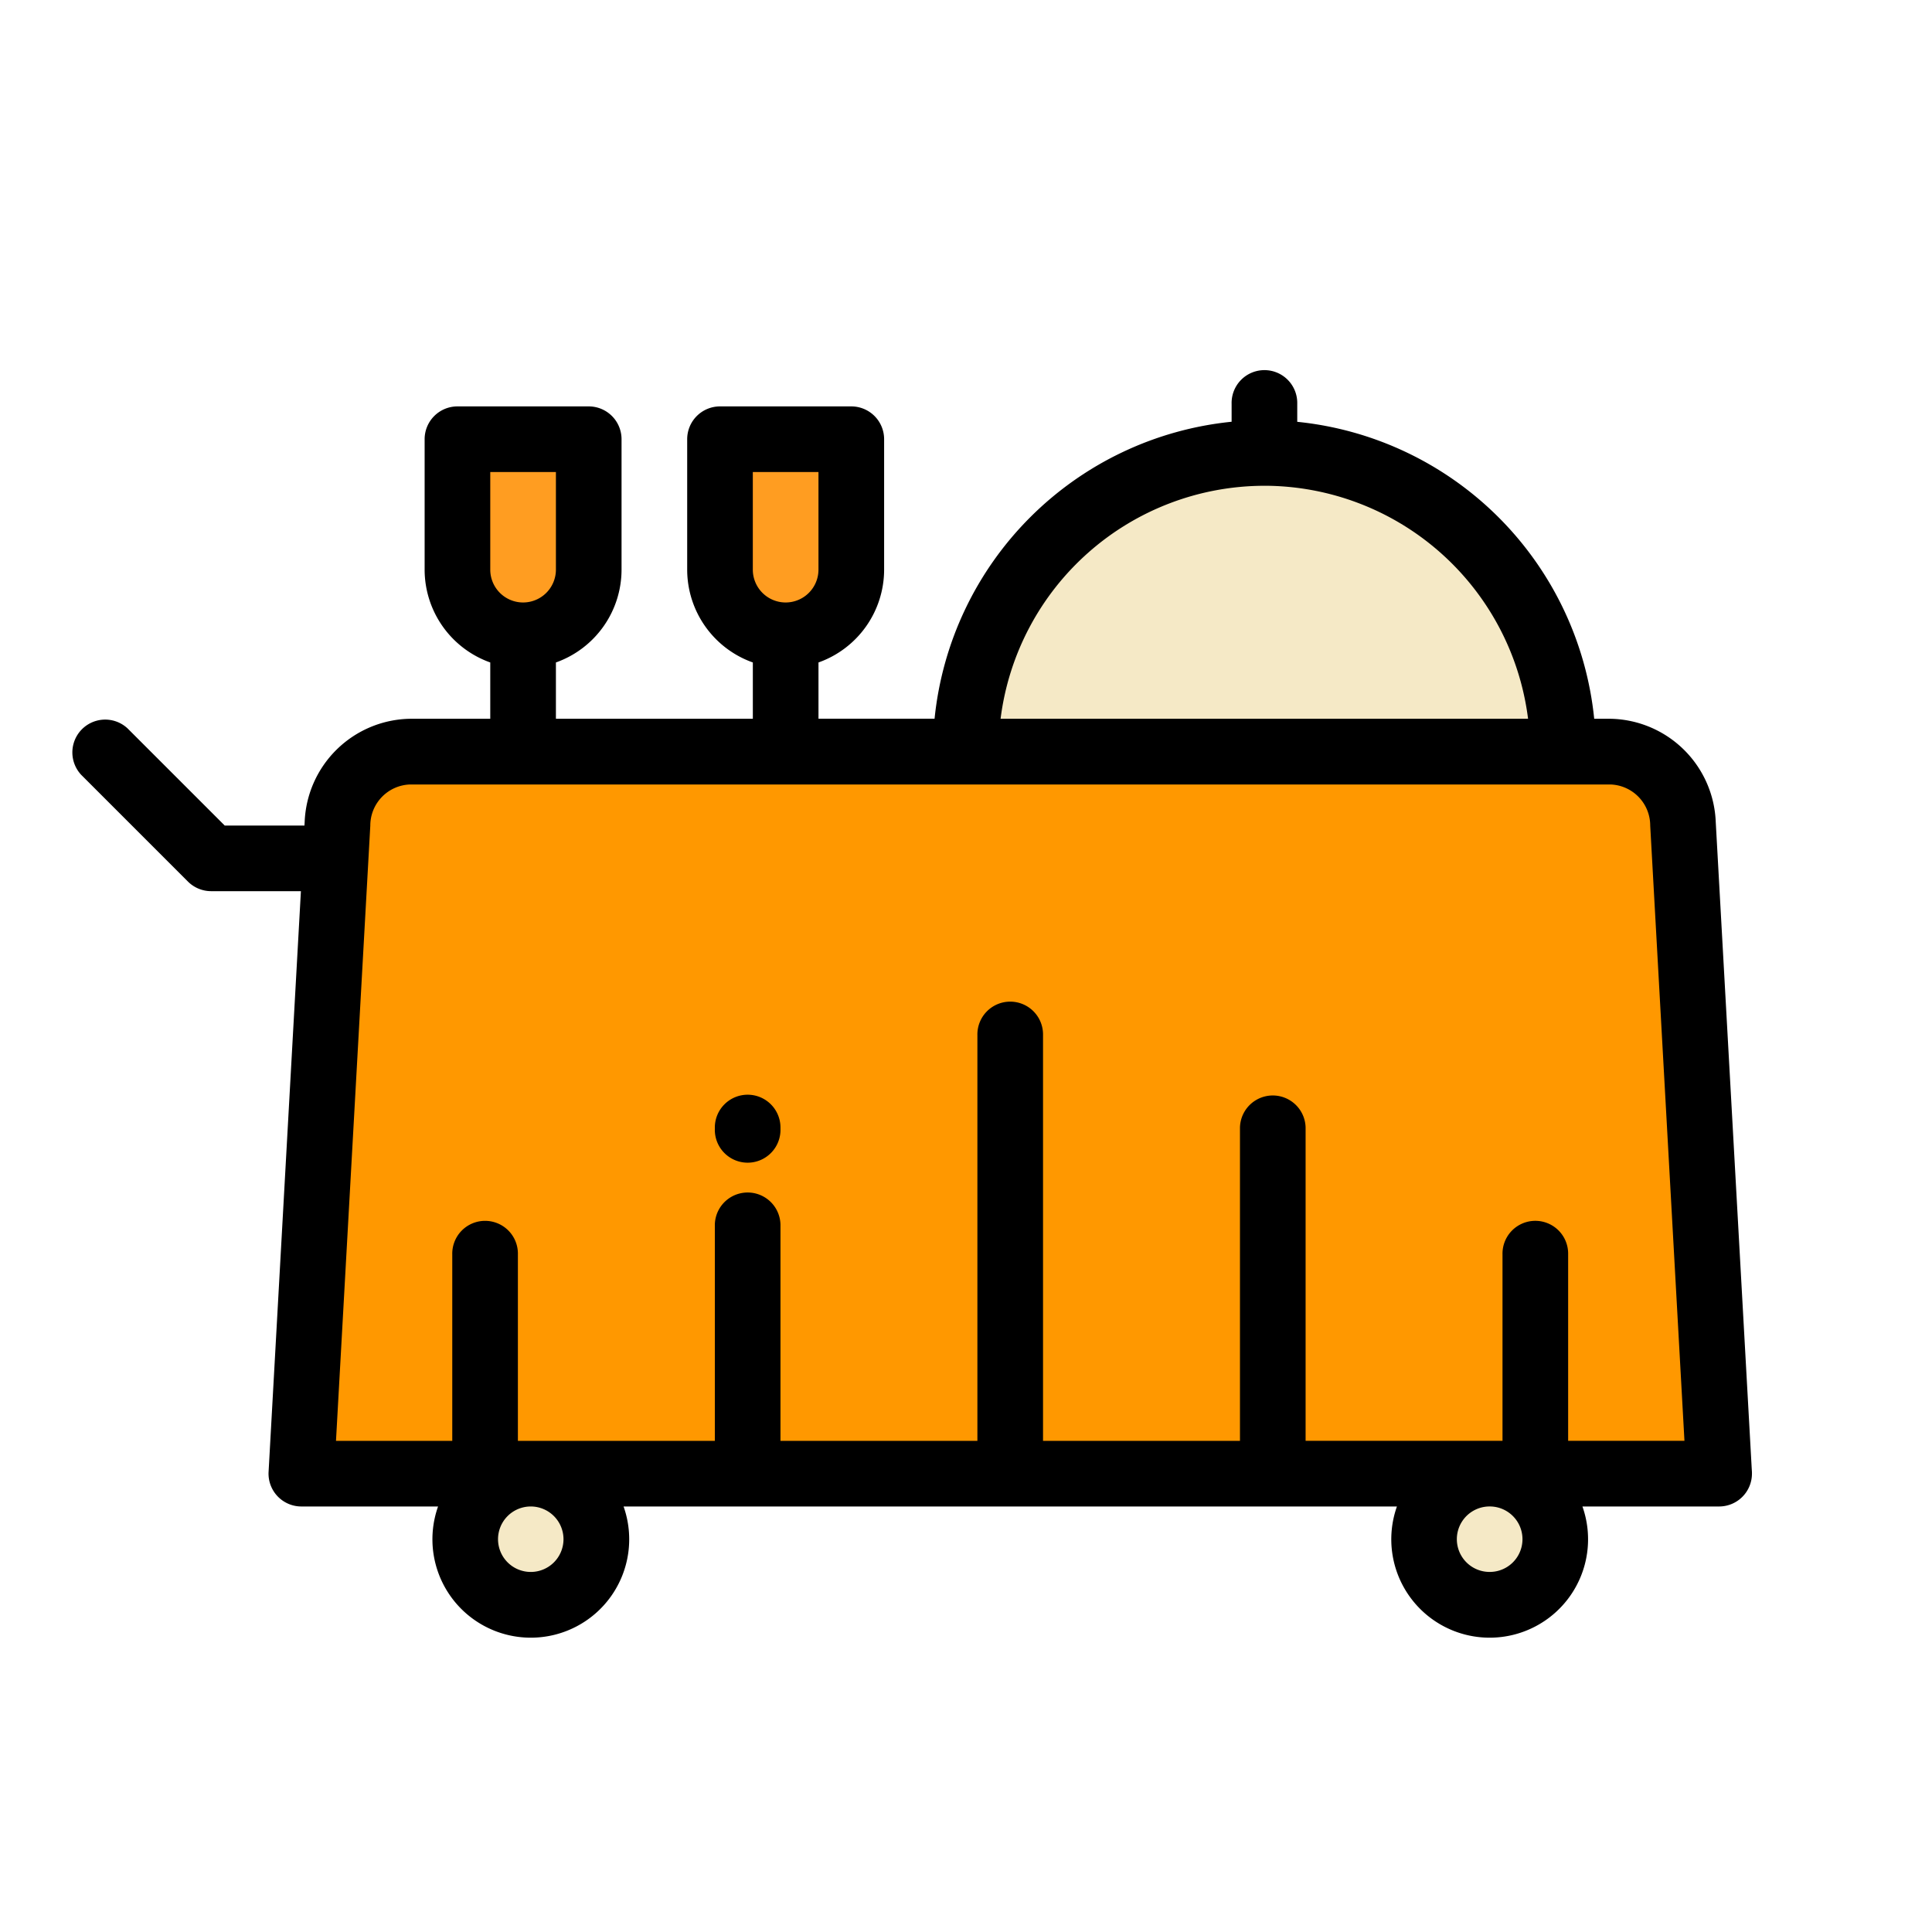 <svg xmlns="http://www.w3.org/2000/svg" width="108" height="108" viewBox="0 0 108 108">
  <g id="Grupo_55583" data-name="Grupo 55583" transform="translate(-839 -3144)">
    <g id="servicio-de-habitacion" transform="translate(843 3101.698)">
      <g id="Grupo_55525" data-name="Grupo 55525" transform="translate(12.843 66.855)">
        <path id="Trazado_101168" data-name="Trazado 101168" d="M305.805,104.731H272.414a16.7,16.7,0,0,1,33.391,0Z" transform="translate(-235.276 -87.269)" fill="#f5e9c6"/>
        <g id="Grupo_55523" data-name="Grupo 55523" transform="translate(8.729)">
          <path id="Trazado_101169" data-name="Trazado 101169" d="M204.909,83.853v7.291a3.669,3.669,0,0,1-7.339,0V83.853Z" transform="translate(-182.893 -83.853)" fill="#ff9d21"/>
          <path id="Trazado_101170" data-name="Trazado 101170" d="M124.912,83.853v7.291a3.669,3.669,0,0,1-7.339,0V83.853Z" transform="translate(-117.573 -83.853)" fill="#ff9d21"/>
        </g>
        <path id="Trazado_101171" data-name="Trazado 101171" d="M82.4,179.029H143.19a4.136,4.136,0,0,1,4.043,4.036l2.022,36.327H70L71.912,185l.108-1.932a4.136,4.136,0,0,1,4.044-4.036H82.4Z" transform="translate(-69.998 -161.567)" fill="#ff9800"/>
        <g id="Grupo_55524" data-name="Grupo 55524" transform="translate(9.163 57.825)">
          <circle id="Elipse_1388" data-name="Elipse 1388" cx="3.664" cy="3.664" r="3.664" transform="translate(53.602)" fill="#f5e9c6"/>
          <path id="Trazado_101172" data-name="Trazado 101172" d="M127.269,402.687a3.664,3.664,0,1,1-3.664-3.664A3.665,3.665,0,0,1,127.269,402.687Z" transform="translate(-119.94 -399.023)" fill="#f5e9c6"/>
        </g>
      </g>
      <path id="Trazado_101173" data-name="Trazado 101173" d="M93.926,124.46,91.911,88.251a6,6,0,0,0-5.875-5.769h-.919a18.562,18.562,0,0,0-16.6-16.6V64.87a1.835,1.835,0,1,0-3.669,0v1.008a18.563,18.563,0,0,0-16.605,16.6H41.754V79.334a5.512,5.512,0,0,0,3.669-5.188V66.855a1.835,1.835,0,0,0-1.835-1.835H36.249a1.835,1.835,0,0,0-1.835,1.835v7.291a5.513,5.513,0,0,0,3.67,5.188v3.148H27.076V79.334a5.512,5.512,0,0,0,3.669-5.188V66.855A1.835,1.835,0,0,0,28.91,65.02H21.572a1.835,1.835,0,0,0-1.835,1.835v7.291a5.513,5.513,0,0,0,3.669,5.188v3.148h-4.5a6,6,0,0,0-5.875,5.769l-.011.2H8.563l-5.431-5.43A1.835,1.835,0,0,0,.538,85.614l5.968,5.968a1.835,1.835,0,0,0,1.3.537h5.015l-1.807,32.459a1.835,1.835,0,0,0,1.832,1.937h7.642a5.5,5.5,0,1,0,10.37,0H74.089a5.5,5.5,0,1,0,10.37,0H92.1a1.835,1.835,0,0,0,1.835-1.835A1.935,1.935,0,0,0,93.926,124.46ZM38.084,68.689h3.669v5.457a1.837,1.837,0,0,1-1.835,1.835h0a1.837,1.837,0,0,1-1.835-1.835V68.689Zm-14.677,0h3.669v5.457a1.837,1.837,0,0,1-1.835,1.835h0a1.837,1.837,0,0,1-1.835-1.835V68.689Zm43.27.767A14.88,14.88,0,0,1,81.42,82.482H51.933A14.88,14.88,0,0,1,66.677,69.457ZM27.5,128.344a1.83,1.83,0,1,1-1.839-1.829h.018A1.832,1.832,0,0,1,27.5,128.344Zm51.773,1.83a1.83,1.83,0,0,1-.009-3.66h.018a1.83,1.83,0,0,1-.009,3.66Zm4.387-7.329v-10.42a1.835,1.835,0,1,0-3.669,0v10.42H68.984V105.332a1.835,1.835,0,0,0-3.669,0v17.514H54.306V100.172a1.835,1.835,0,1,0-3.669,0v22.674H39.629v-12.09a1.835,1.835,0,0,0-3.669,0v12.09H24.951v-10.42a1.835,1.835,0,1,0-3.669,0v10.42h-6.5L16.7,88.455a2.3,2.3,0,0,1,2.211-2.3H86.036a2.3,2.3,0,0,1,2.212,2.3l1.914,34.39Z" transform="translate(0)"/>
      <path id="Trazado_101174" data-name="Trazado 101174" d="M197.828,283.568a1.835,1.835,0,0,0-1.835,1.835v.087a1.835,1.835,0,1,0,3.669,0V285.4A1.835,1.835,0,0,0,197.828,283.568Z" transform="translate(-160.033 -180.071)"/>
    </g>
    <rect id="Rectángulo_5477" data-name="Rectángulo 5477" width="108" height="108" transform="translate(839 3144)" fill="none"/>
  </g>
</svg>
